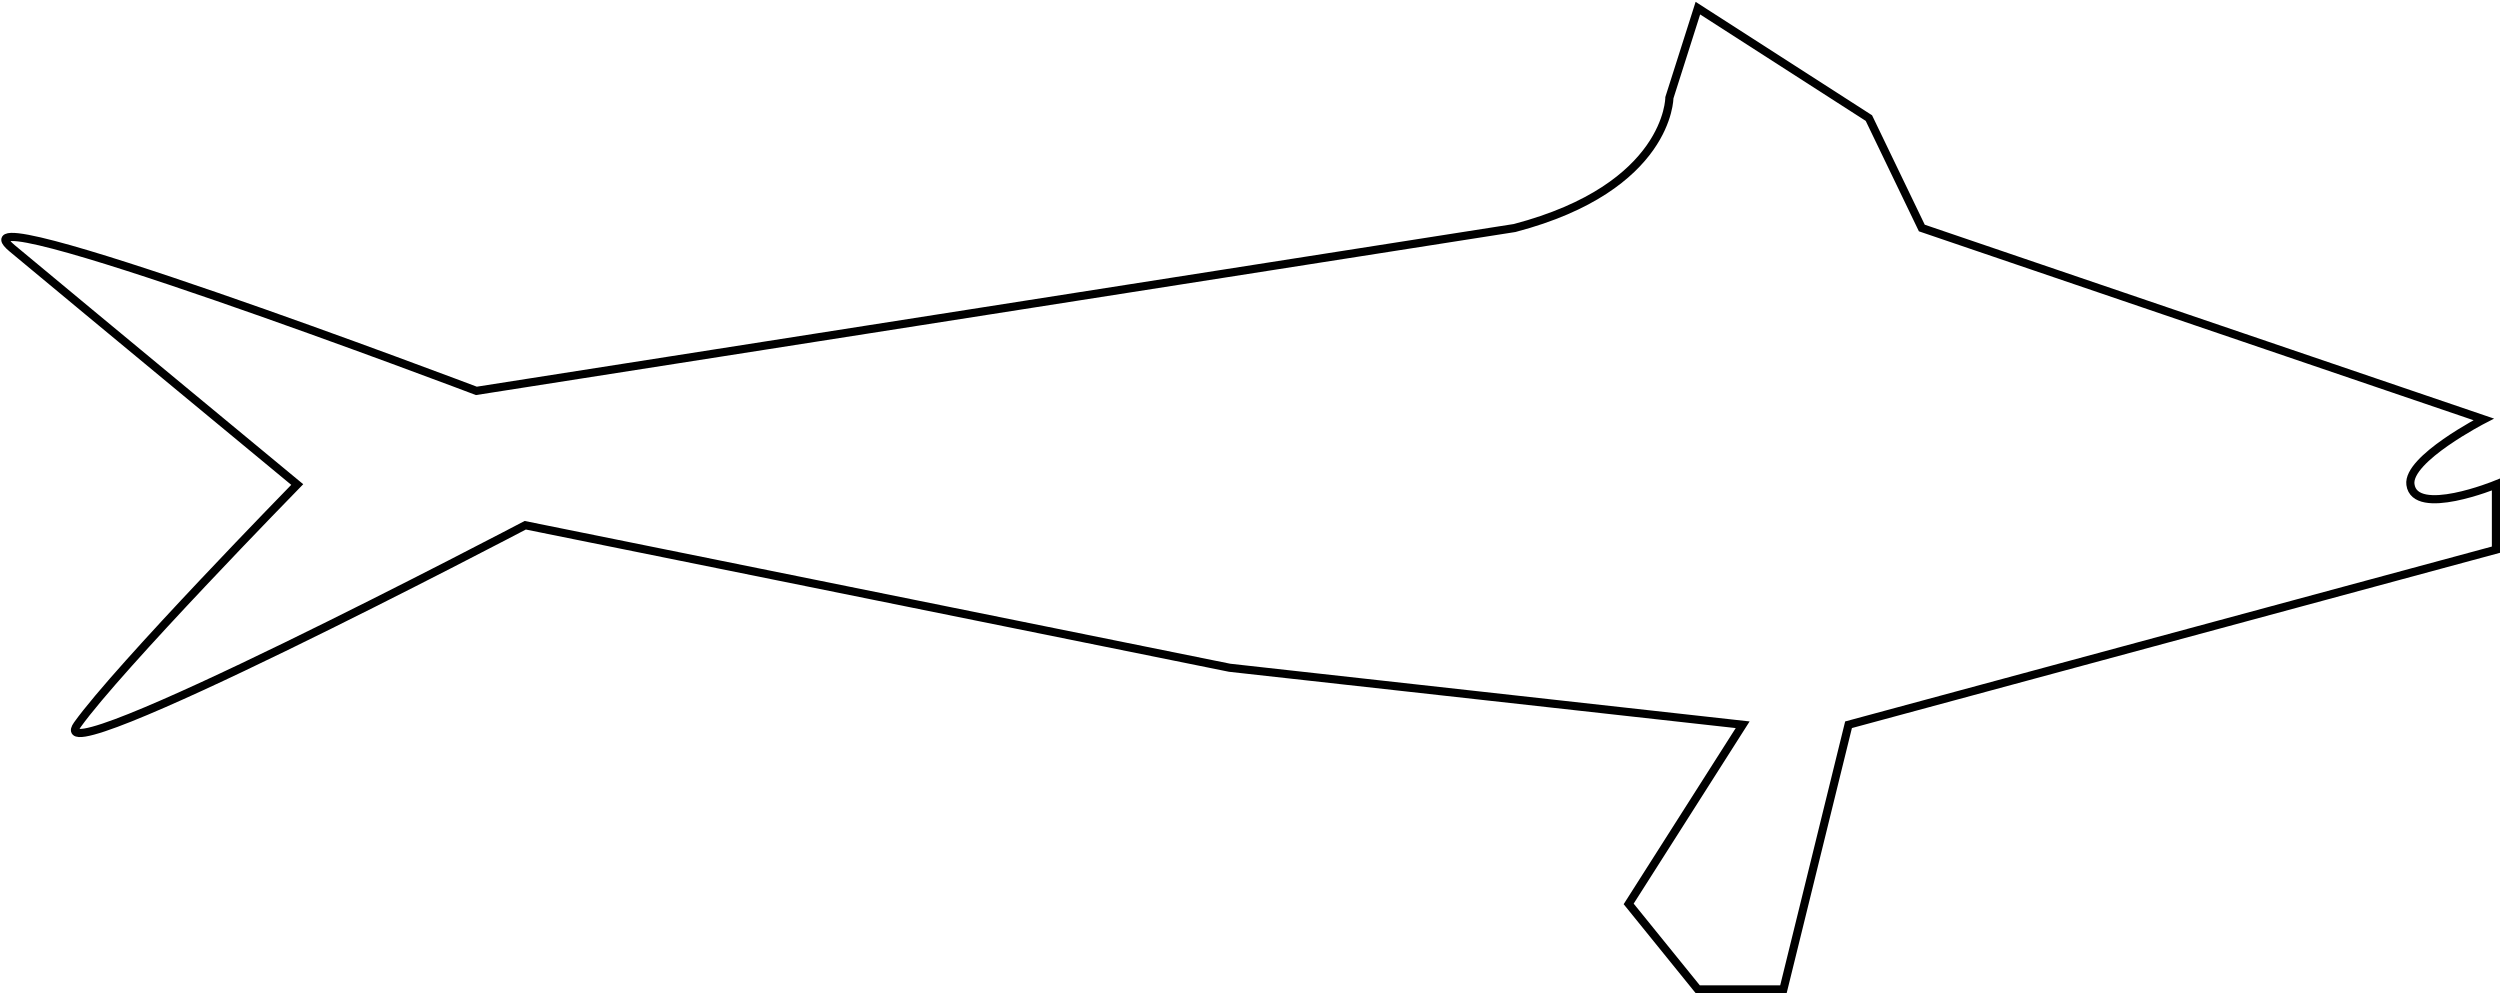 <svg width="307" height="122" viewBox="0 0 307 122" fill="none" xmlns="http://www.w3.org/2000/svg">
<path d="M205 12C205 12 205 23 186 28L58.5 48C58.5 48 -7.5 23 1.5 30.5C10.5 38 36.5 59.5 36.5 59.5C36.5 59.5 14.5 82 9.5 89C4.5 96 64.5 64.5 64.5 64.5L151 82L214 89L200 111L208.5 121.5H219L227 89L306.5 67.5V59.5C306.5 59.5 296.548 63.564 296 59.5C295.575 56.35 305 51.5 305 51.5L236 28L229.5 14.5L208.5 1L205 12Z" stroke="black"/>
</svg>
